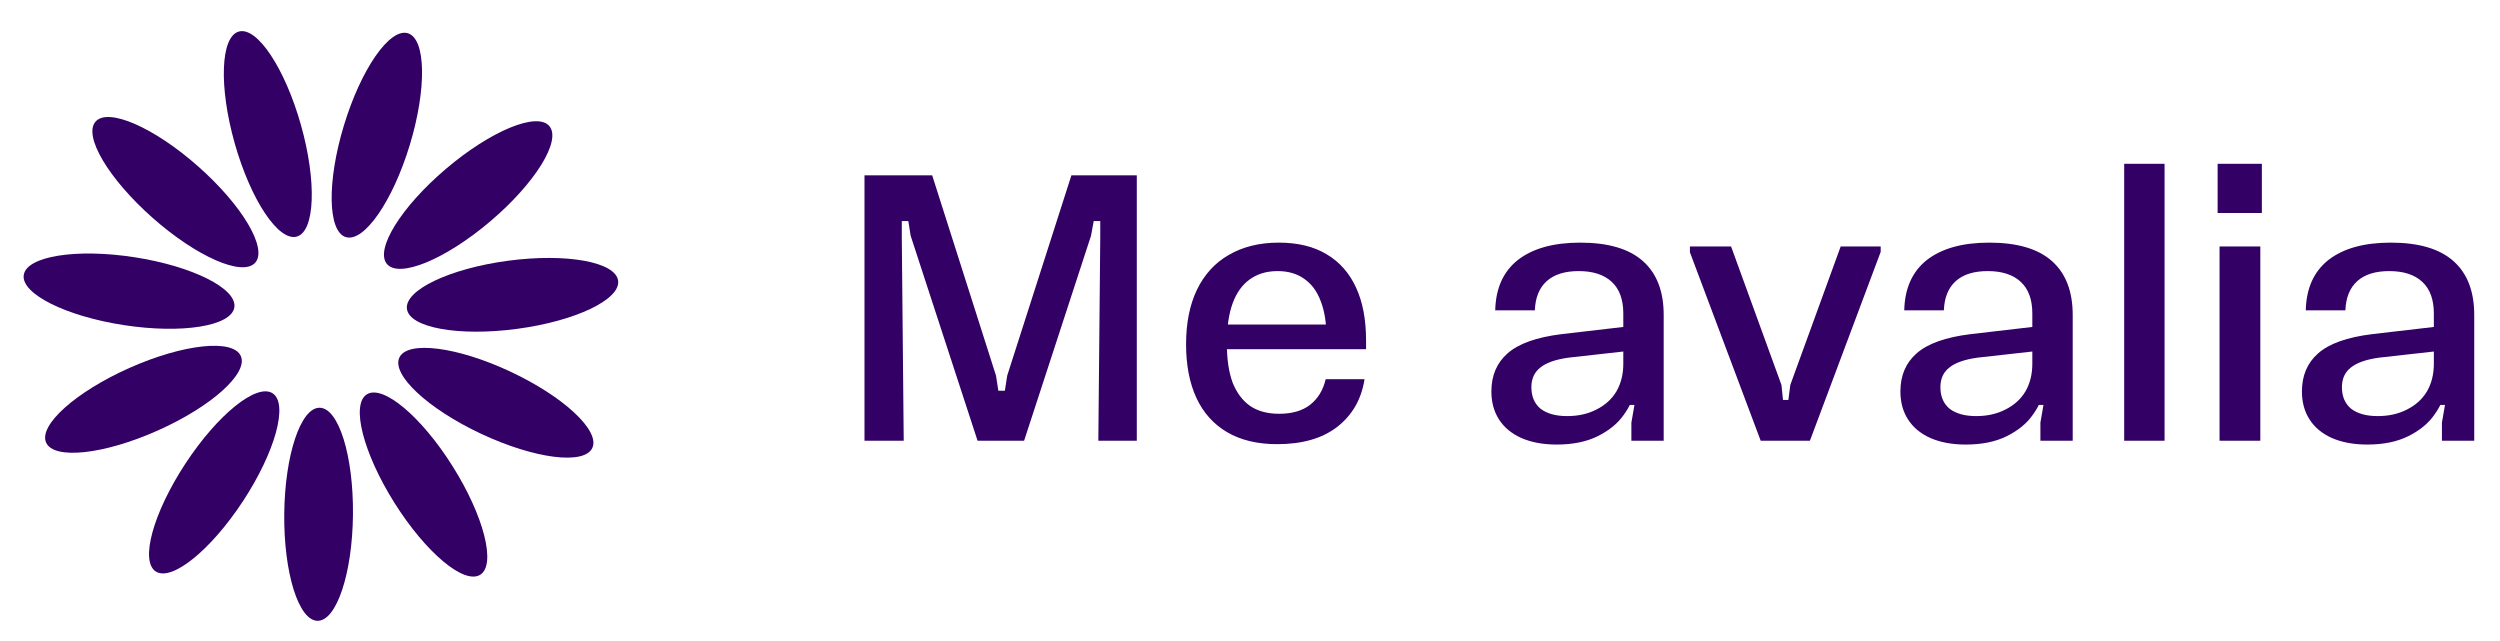 <svg width="156" height="40" viewBox="0 0 156 40" fill="none" xmlns="http://www.w3.org/2000/svg">
<path d="M22.025 32.112C22.061 28.44 21.13 25.455 19.946 25.443C18.762 25.431 17.773 28.398 17.737 32.07C17.701 35.741 18.632 38.727 19.816 38.738C21 38.75 21.989 35.783 22.025 32.112Z" fill="#330066"/>
<path d="M15.158 31.278C17.173 28.209 18.004 25.194 17.014 24.544C16.025 23.894 13.588 25.855 11.573 28.924C9.558 31.993 8.727 35.008 9.716 35.658C10.706 36.308 13.142 34.347 15.158 31.278Z" fill="#330066"/>
<path d="M9.823 26.874C13.178 25.382 15.507 23.296 15.026 22.214C14.545 21.132 11.435 21.464 8.081 22.957C4.726 24.449 2.397 26.535 2.878 27.617C3.359 28.699 6.469 28.367 9.823 26.874Z" fill="#330066"/>
<path d="M14.623 19.18C14.804 18.009 12.008 16.608 8.379 16.049C4.75 15.491 1.662 15.987 1.482 17.157C1.302 18.327 4.098 19.729 7.727 20.287C11.356 20.846 14.443 20.35 14.623 19.18Z" fill="#330066"/>
<path d="M15.926 16.392C16.711 15.504 15.116 12.814 12.365 10.383C9.614 7.951 6.748 6.699 5.964 7.587C5.18 8.474 6.774 11.164 9.525 13.596C12.276 16.027 15.142 17.279 15.926 16.392Z" fill="#330066"/>
<path d="M18.521 14.762C19.66 14.44 19.774 11.315 18.774 7.782C17.774 4.249 16.04 1.646 14.901 1.969C13.761 2.291 13.648 5.416 14.648 8.949C15.648 12.482 17.382 15.085 18.521 14.762Z" fill="#330066"/>
<path d="M25.567 9.059C26.636 5.547 26.584 2.42 25.452 2.075C24.319 1.73 22.534 4.298 21.465 7.81C20.395 11.323 20.447 14.45 21.58 14.795C22.713 15.139 24.498 12.572 25.567 9.059Z" fill="#330066"/>
<path d="M30.601 13.805C33.399 11.428 35.046 8.769 34.279 7.867C33.513 6.965 30.623 8.16 27.825 10.537C25.027 12.915 23.38 15.573 24.147 16.476C24.913 17.378 27.803 16.182 30.601 13.805Z" fill="#330066"/>
<path d="M32.266 20.521C35.905 20.035 38.728 18.689 38.571 17.515C38.414 16.341 35.336 15.785 31.697 16.271C28.058 16.758 25.235 18.104 25.392 19.278C25.549 20.452 28.627 21.008 32.266 20.521Z" fill="#330066"/>
<path d="M36.96 27.953C37.463 26.881 35.175 24.748 31.85 23.19C28.526 21.632 25.423 21.238 24.921 22.311C24.418 23.383 26.706 25.515 30.031 27.073C33.355 28.631 36.458 29.025 36.96 27.953Z" fill="#330066"/>
<path d="M29.967 35.864C30.97 35.234 30.198 32.203 28.244 29.095C26.289 25.986 23.892 23.978 22.89 24.608C21.887 25.238 22.659 28.269 24.613 31.377C26.568 34.485 28.965 36.494 29.967 35.864Z" fill="#330066"/>
<path d="M53.944 10.94H58.168L62.152 23.444L62.296 24.38H62.704L62.848 23.444L66.856 10.94H70.936V27.5H68.536L68.656 14.804V13.796H68.248L68.08 14.708L63.904 27.5H61L56.824 14.708L56.68 13.796H56.272V14.804L56.392 27.5H53.944V10.94ZM79.699 27.716C78.467 27.716 77.427 27.468 76.579 26.972C75.731 26.476 75.091 25.764 74.659 24.836C74.227 23.908 74.011 22.788 74.011 21.476C74.011 20.164 74.235 19.036 74.683 18.092C75.147 17.132 75.811 16.404 76.675 15.908C77.555 15.396 78.595 15.14 79.795 15.14C80.979 15.14 81.971 15.38 82.771 15.86C83.587 16.34 84.203 17.036 84.619 17.948C85.035 18.844 85.243 19.948 85.243 21.26V21.788H75.571V20.252H83.587L82.771 21.044C82.771 20.148 82.651 19.396 82.411 18.788C82.187 18.18 81.843 17.716 81.379 17.396C80.931 17.076 80.379 16.916 79.723 16.916C79.035 16.916 78.451 17.092 77.971 17.444C77.507 17.78 77.155 18.276 76.915 18.932C76.675 19.588 76.555 20.42 76.555 21.428C76.555 22.404 76.675 23.22 76.915 23.876C77.171 24.516 77.539 25.004 78.019 25.34C78.499 25.66 79.099 25.82 79.819 25.82C80.619 25.82 81.259 25.636 81.739 25.268C82.235 24.884 82.563 24.348 82.723 23.66H85.147C84.955 24.908 84.387 25.9 83.443 26.636C82.515 27.356 81.267 27.716 79.699 27.716ZM97.142 27.74C96.294 27.74 95.558 27.604 94.934 27.332C94.326 27.06 93.862 26.676 93.542 26.18C93.222 25.684 93.062 25.1 93.062 24.428C93.062 23.436 93.398 22.644 94.07 22.052C94.758 21.444 95.878 21.044 97.43 20.852L101.966 20.324V21.86L97.886 22.316C97.07 22.428 96.478 22.636 96.11 22.94C95.742 23.228 95.558 23.636 95.558 24.164C95.558 24.74 95.75 25.188 96.134 25.508C96.534 25.812 97.086 25.964 97.79 25.964C98.478 25.964 99.086 25.828 99.614 25.556C100.158 25.284 100.574 24.908 100.862 24.428C101.15 23.932 101.294 23.356 101.294 22.7V19.556C101.294 18.692 101.054 18.036 100.574 17.588C100.094 17.14 99.406 16.916 98.51 16.916C97.646 16.916 96.982 17.124 96.518 17.54C96.054 17.956 95.806 18.564 95.774 19.364H93.302C93.334 17.988 93.806 16.94 94.718 16.22C95.646 15.5 96.942 15.14 98.606 15.14C100.35 15.14 101.654 15.524 102.518 16.292C103.382 17.06 103.814 18.18 103.814 19.652V27.5H101.798V26.372L101.99 25.268H101.414L102.038 24.26C101.942 24.82 101.702 25.364 101.318 25.892C100.95 26.42 100.414 26.86 99.71 27.212C99.006 27.564 98.15 27.74 97.142 27.74ZM105.451 15.74V15.38H108.019L111.163 24.02L111.259 24.956H111.595L111.715 24.02L114.859 15.38H117.355V15.716L112.939 27.5H109.867L105.451 15.74ZM122.665 27.74C121.817 27.74 121.081 27.604 120.457 27.332C119.849 27.06 119.385 26.676 119.065 26.18C118.745 25.684 118.585 25.1 118.585 24.428C118.585 23.436 118.921 22.644 119.593 22.052C120.281 21.444 121.401 21.044 122.953 20.852L127.489 20.324V21.86L123.409 22.316C122.593 22.428 122.001 22.636 121.633 22.94C121.265 23.228 121.081 23.636 121.081 24.164C121.081 24.74 121.273 25.188 121.657 25.508C122.057 25.812 122.609 25.964 123.313 25.964C124.001 25.964 124.609 25.828 125.137 25.556C125.681 25.284 126.097 24.908 126.385 24.428C126.673 23.932 126.817 23.356 126.817 22.7V19.556C126.817 18.692 126.577 18.036 126.097 17.588C125.617 17.14 124.929 16.916 124.033 16.916C123.169 16.916 122.505 17.124 122.041 17.54C121.577 17.956 121.329 18.564 121.297 19.364H118.825C118.857 17.988 119.329 16.94 120.241 16.22C121.169 15.5 122.465 15.14 124.129 15.14C125.873 15.14 127.177 15.524 128.041 16.292C128.905 17.06 129.337 18.18 129.337 19.652V27.5H127.321V26.372L127.513 25.268H126.937L127.561 24.26C127.465 24.82 127.225 25.364 126.841 25.892C126.473 26.42 125.937 26.86 125.233 27.212C124.529 27.564 123.673 27.74 122.665 27.74ZM132.549 10.22H135.069V27.5H132.549V10.22ZM138.5 15.38H141.044V27.5H138.5V15.38ZM138.38 10.22H141.14V13.292H138.38V10.22ZM147.72 27.74C146.872 27.74 146.136 27.604 145.512 27.332C144.904 27.06 144.44 26.676 144.12 26.18C143.8 25.684 143.64 25.1 143.64 24.428C143.64 23.436 143.976 22.644 144.648 22.052C145.336 21.444 146.456 21.044 148.008 20.852L152.544 20.324V21.86L148.464 22.316C147.648 22.428 147.056 22.636 146.688 22.94C146.32 23.228 146.136 23.636 146.136 24.164C146.136 24.74 146.328 25.188 146.712 25.508C147.112 25.812 147.664 25.964 148.368 25.964C149.056 25.964 149.664 25.828 150.192 25.556C150.736 25.284 151.152 24.908 151.44 24.428C151.728 23.932 151.872 23.356 151.872 22.7V19.556C151.872 18.692 151.632 18.036 151.152 17.588C150.672 17.14 149.984 16.916 149.088 16.916C148.224 16.916 147.56 17.124 147.096 17.54C146.632 17.956 146.384 18.564 146.352 19.364H143.88C143.912 17.988 144.384 16.94 145.296 16.22C146.224 15.5 147.52 15.14 149.184 15.14C150.928 15.14 152.232 15.524 153.096 16.292C153.96 17.06 154.392 18.18 154.392 19.652V27.5H152.376V26.372L152.568 25.268H151.992L152.616 24.26C152.52 24.82 152.28 25.364 151.896 25.892C151.528 26.42 150.992 26.86 150.288 27.212C149.584 27.564 148.728 27.74 147.72 27.74Z" fill="#330066"/>
</svg>
